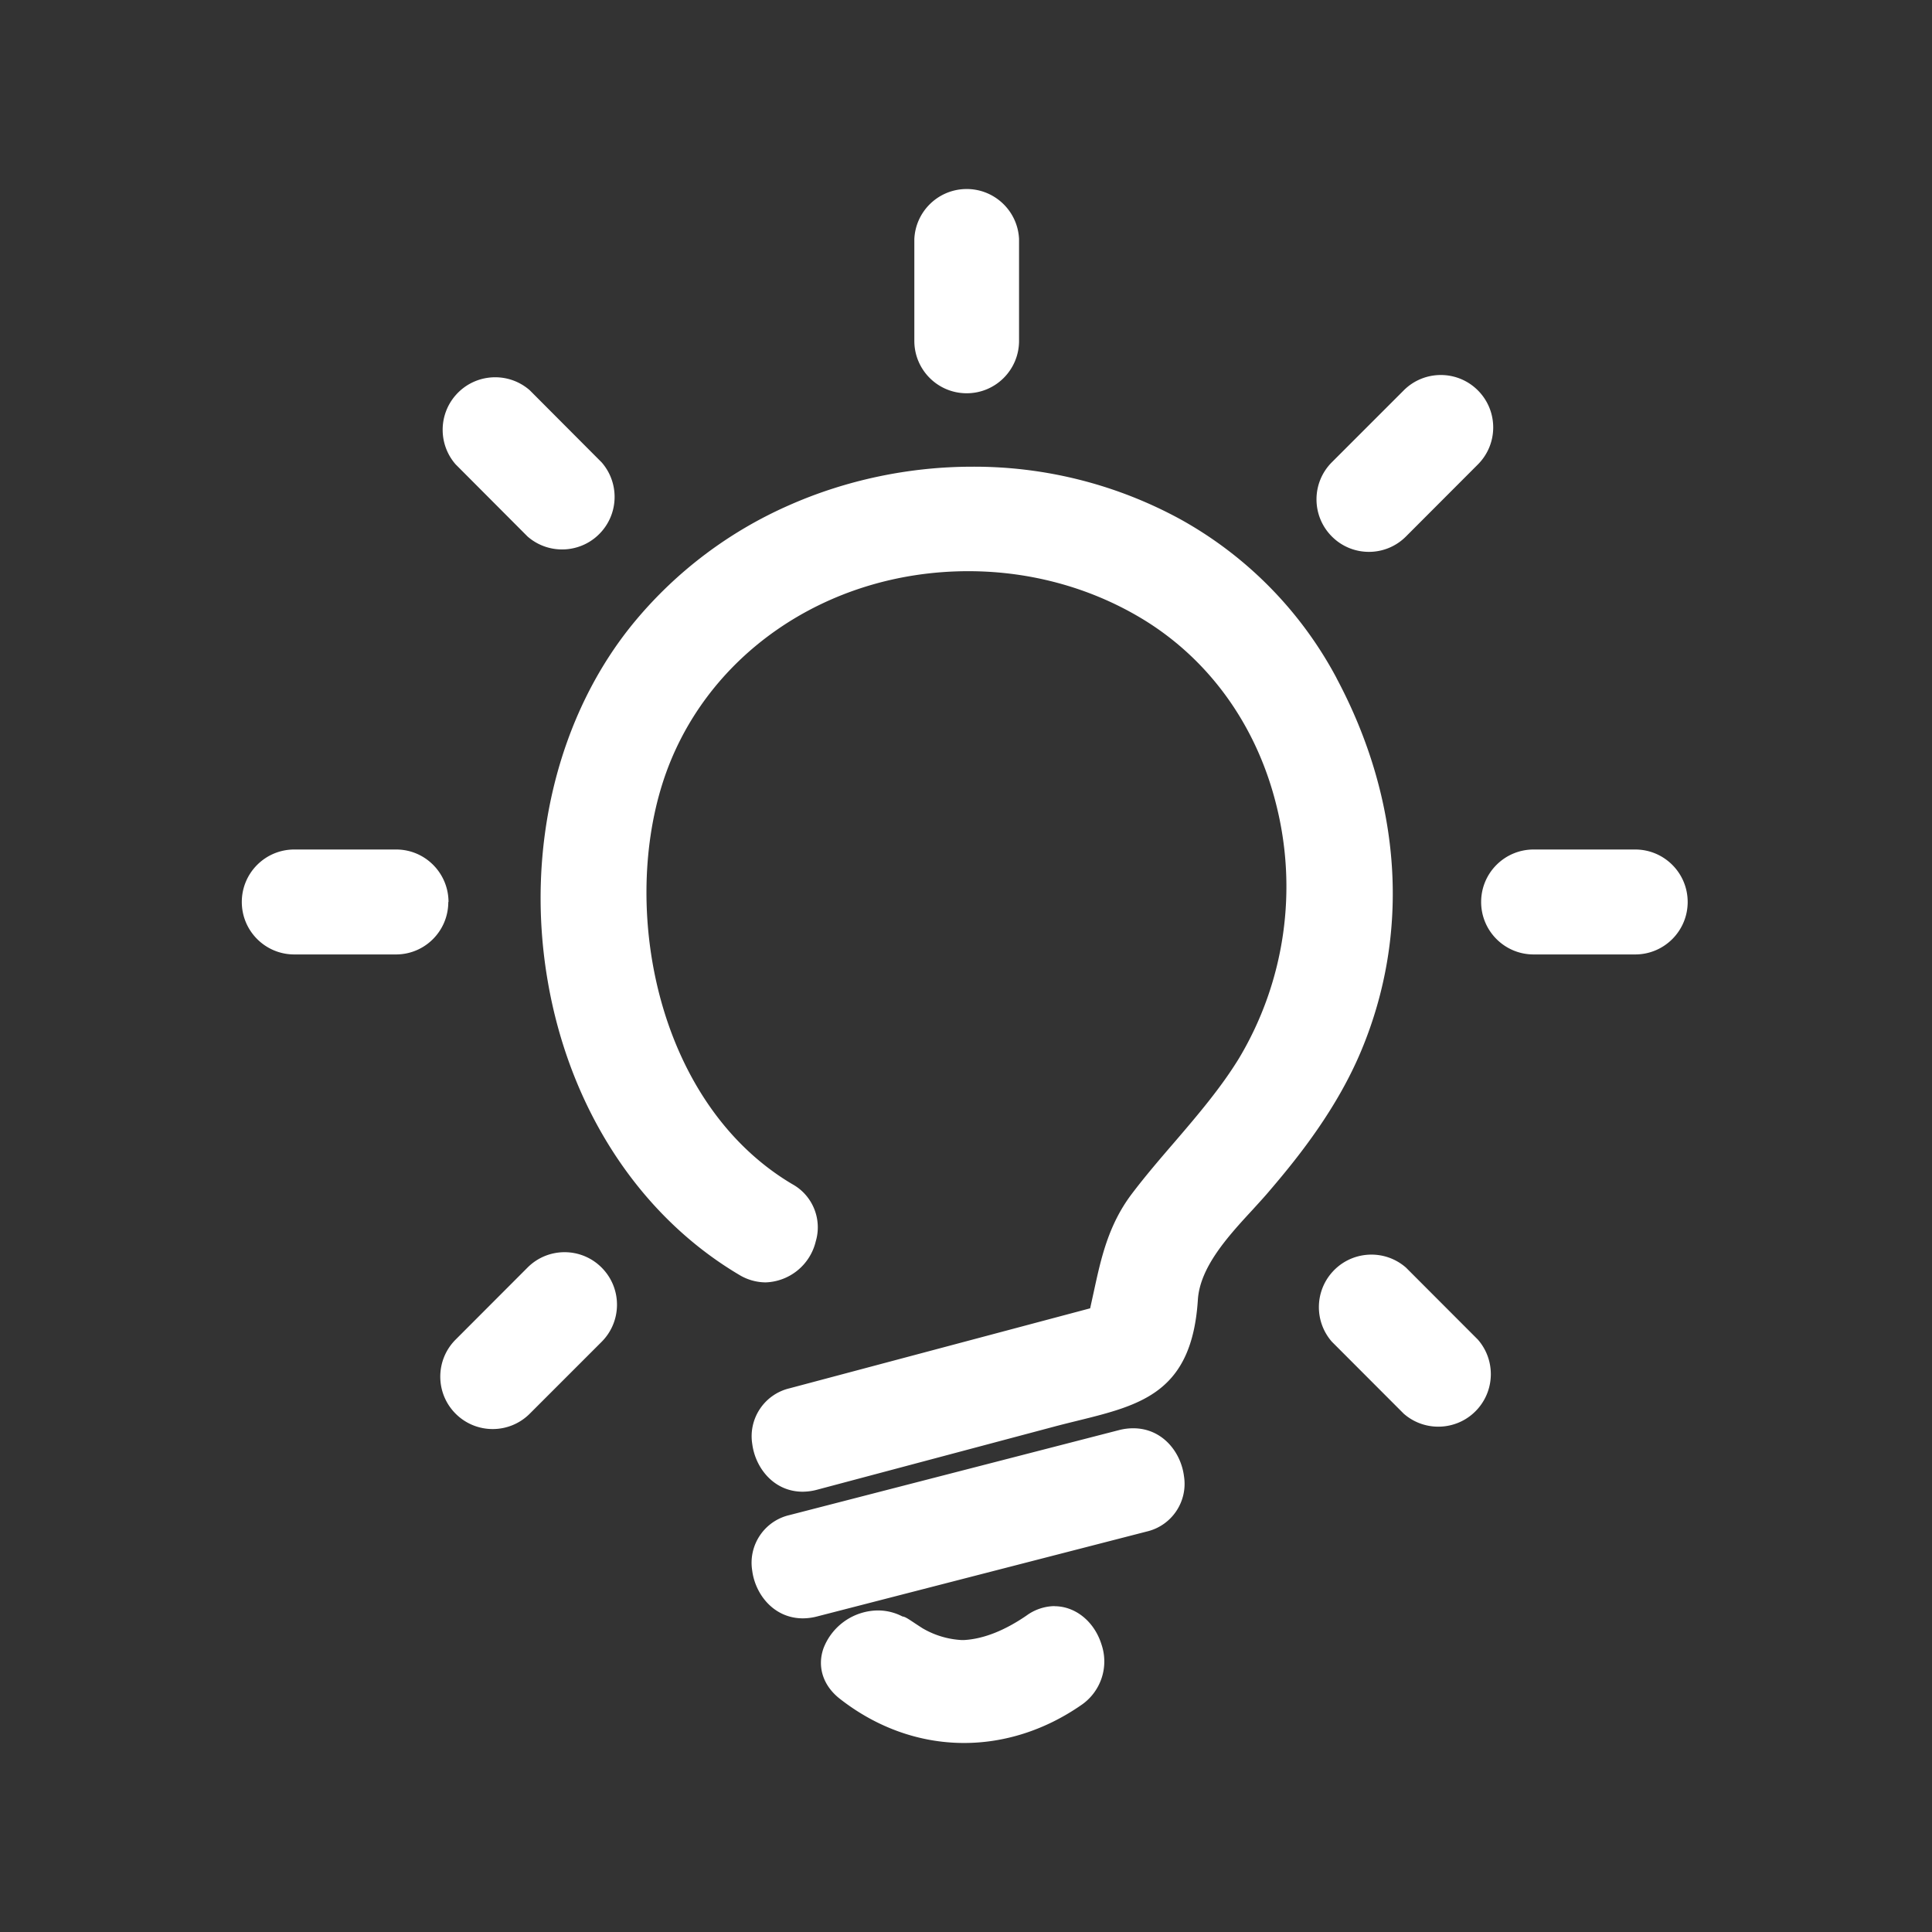 <?xml version="1.0" standalone="no"?><!DOCTYPE svg PUBLIC "-//W3C//DTD SVG 1.1//EN" "http://www.w3.org/Graphics/SVG/1.1/DTD/svg11.dtd"><svg t="1490925696796" class="icon" style="" viewBox="0 0 1024 1024" version="1.1" xmlns="http://www.w3.org/2000/svg" p-id="10732" xmlns:xlink="http://www.w3.org/1999/xlink" width="20" height="20"><rect x="0" y="0" width="1024" height="1024" fill="#333333" stroke="none"/><defs><style type="text/css"></style></defs><path d="M600.631 757.016a30.104 30.104 0 0 0-7.432 0.944l-174.761 45.062c-13.278 3.082-21.909 15.912-19.759 29.372 1.592 12.563 11.383 25.362 26.895 25.362a29.984 29.984 0 0 0 7.491-1.003l174.702-45.003c13.278-3.082 21.909-15.912 19.759-29.373-1.593-12.621-11.324-25.361-26.895-25.361z m-41.759 94.252a25.835 25.835 0 0 0-14.804 5.013c-11.619 7.962-22.767 12.386-33.088 12.976h-1.357a45.727 45.727 0 0 1-20.054-5.898c-0.59-0.295-2.89-1.828-4.424-2.831-4.247-2.831-5.426-3.598-6.842-3.775a28.2 28.2 0 0 0-12.976-3.185 31.26 31.26 0 0 0-28.901 20.172c-3.362 9.732-0.177 19.582 8.493 26.482 19.582 15.394 42.466 23.592 66.059 23.592 21.587 0 42.997-6.901 61.871-19.936a27.956 27.956 0 0 0 10.97-32.263c-3.775-12.15-13.802-20.289-24.949-20.289v-0.058z m149.517-491.902A207.792 207.792 0 0 0 625.58 275.2a228.133 228.133 0 0 0-110.294-27.839c-33.383 0-66.943 7.078-97.142 20.466a222.66 222.66 0 0 0-81.394 61.222c-41.169 49.367-58.568 120.852-46.418 191.098 11.619 67.533 48.6 124.214 101.447 155.533a27.315 27.315 0 0 0 14.037 4.011 28.31 28.31 0 0 0 26.541-21.705c3.523-11.792-1.66-24.445-12.445-30.375-70.659-41.877-90.772-142.734-68.831-212.214 21.292-67.356 86.466-112.654 162.198-112.654 31.909 0 62.992 8.257 89.828 23.887 36.332 21.115 62.284 56.327 73.136 99.147a177.358 177.358 0 0 1-19.464 135.008c-9.614 15.748-22.059 30.316-34.091 44.354-7.727 8.965-15.748 18.284-23.003 27.898-12.386 16.515-16.161 34.209-19.877 51.255l-2.005 9.142-159.367 42.407c-13.333 3.19-21.933 16.142-19.7 29.667 1.651 12.445 11.324 25.126 26.718 25.126a29.837 29.837 0 0 0 7.668-1.062l124.332-33.088c4.6-1.239 9.142-2.359 13.448-3.421 34.032-8.375 60.868-15.04 63.994-64.171 1.121-17.34 15.984-33.619 29.137-47.834 3.362-3.716 6.547-7.137 9.437-10.617 15.807-18.461 35.448-43.587 47.893-73.254 26.306-62.638 21.646-132.884-12.976-197.763l0.002-0.058zM237.72 478.095c0-15.335-12.386-27.839-27.721-27.839h-54.027c-15.359 0-27.81 12.451-27.81 27.81 0 15.359 12.451 27.81 27.81 27.81h53.909c15.335 0 27.721-12.445 27.721-27.78h0.118z m628.974-27.839h-53.85c-15.359 0-27.81 12.451-27.81 27.81 0 15.359 12.451 27.81 27.81 27.81h53.85c15.359 0 27.81-12.451 27.81-27.81-0.001-15.359-12.451-27.81-27.81-27.81zM279.597 284.342c11.578 10.117 29.165 8.932 39.281-2.646 9.167-10.491 9.167-26.144 0-36.636l-38.102-38.22c-11.578-10.117-29.165-8.932-39.281 2.646-9.167 10.491-9.167 26.144 0 36.636l38.102 38.22z m465.596 387.506c-11.578-10.117-29.165-8.932-39.281 2.646-9.167 10.491-9.167 26.144 0 36.636l38.102 38.161c11.578 10.117 29.165 8.932 39.281-2.646 9.167-10.491 9.167-26.144 0-36.636l-38.102-38.161zM512.395 208.434c15.335 0 27.721-12.445 27.721-27.78v-53.968c-0.707-15.326-13.704-27.178-29.03-26.471-14.337 0.661-25.81 12.134-26.471 26.471v53.968c0 15.335 12.386 27.78 27.721 27.78h0.059zM318.878 671.848c-10.804-10.847-28.356-10.882-39.203-0.078l-0.078 0.078-38.102 38.161c-10.847 10.847-10.847 28.434 0 39.281 10.847 10.847 28.434 10.847 39.281 0l38.102-38.102c10.852-10.868 10.852-28.472 0-39.34z m387.034-387.506c10.804 10.847 28.356 10.882 39.203 0.078l0.078-0.078 38.102-38.161c10.847-10.847 10.847-28.434 0-39.281-10.847-10.847-28.434-10.847-39.281 0l-38.102 38.102c-10.852 10.869-10.852 28.472 0 39.34z" p-id="10733" fill="#ffffff"></path></svg>